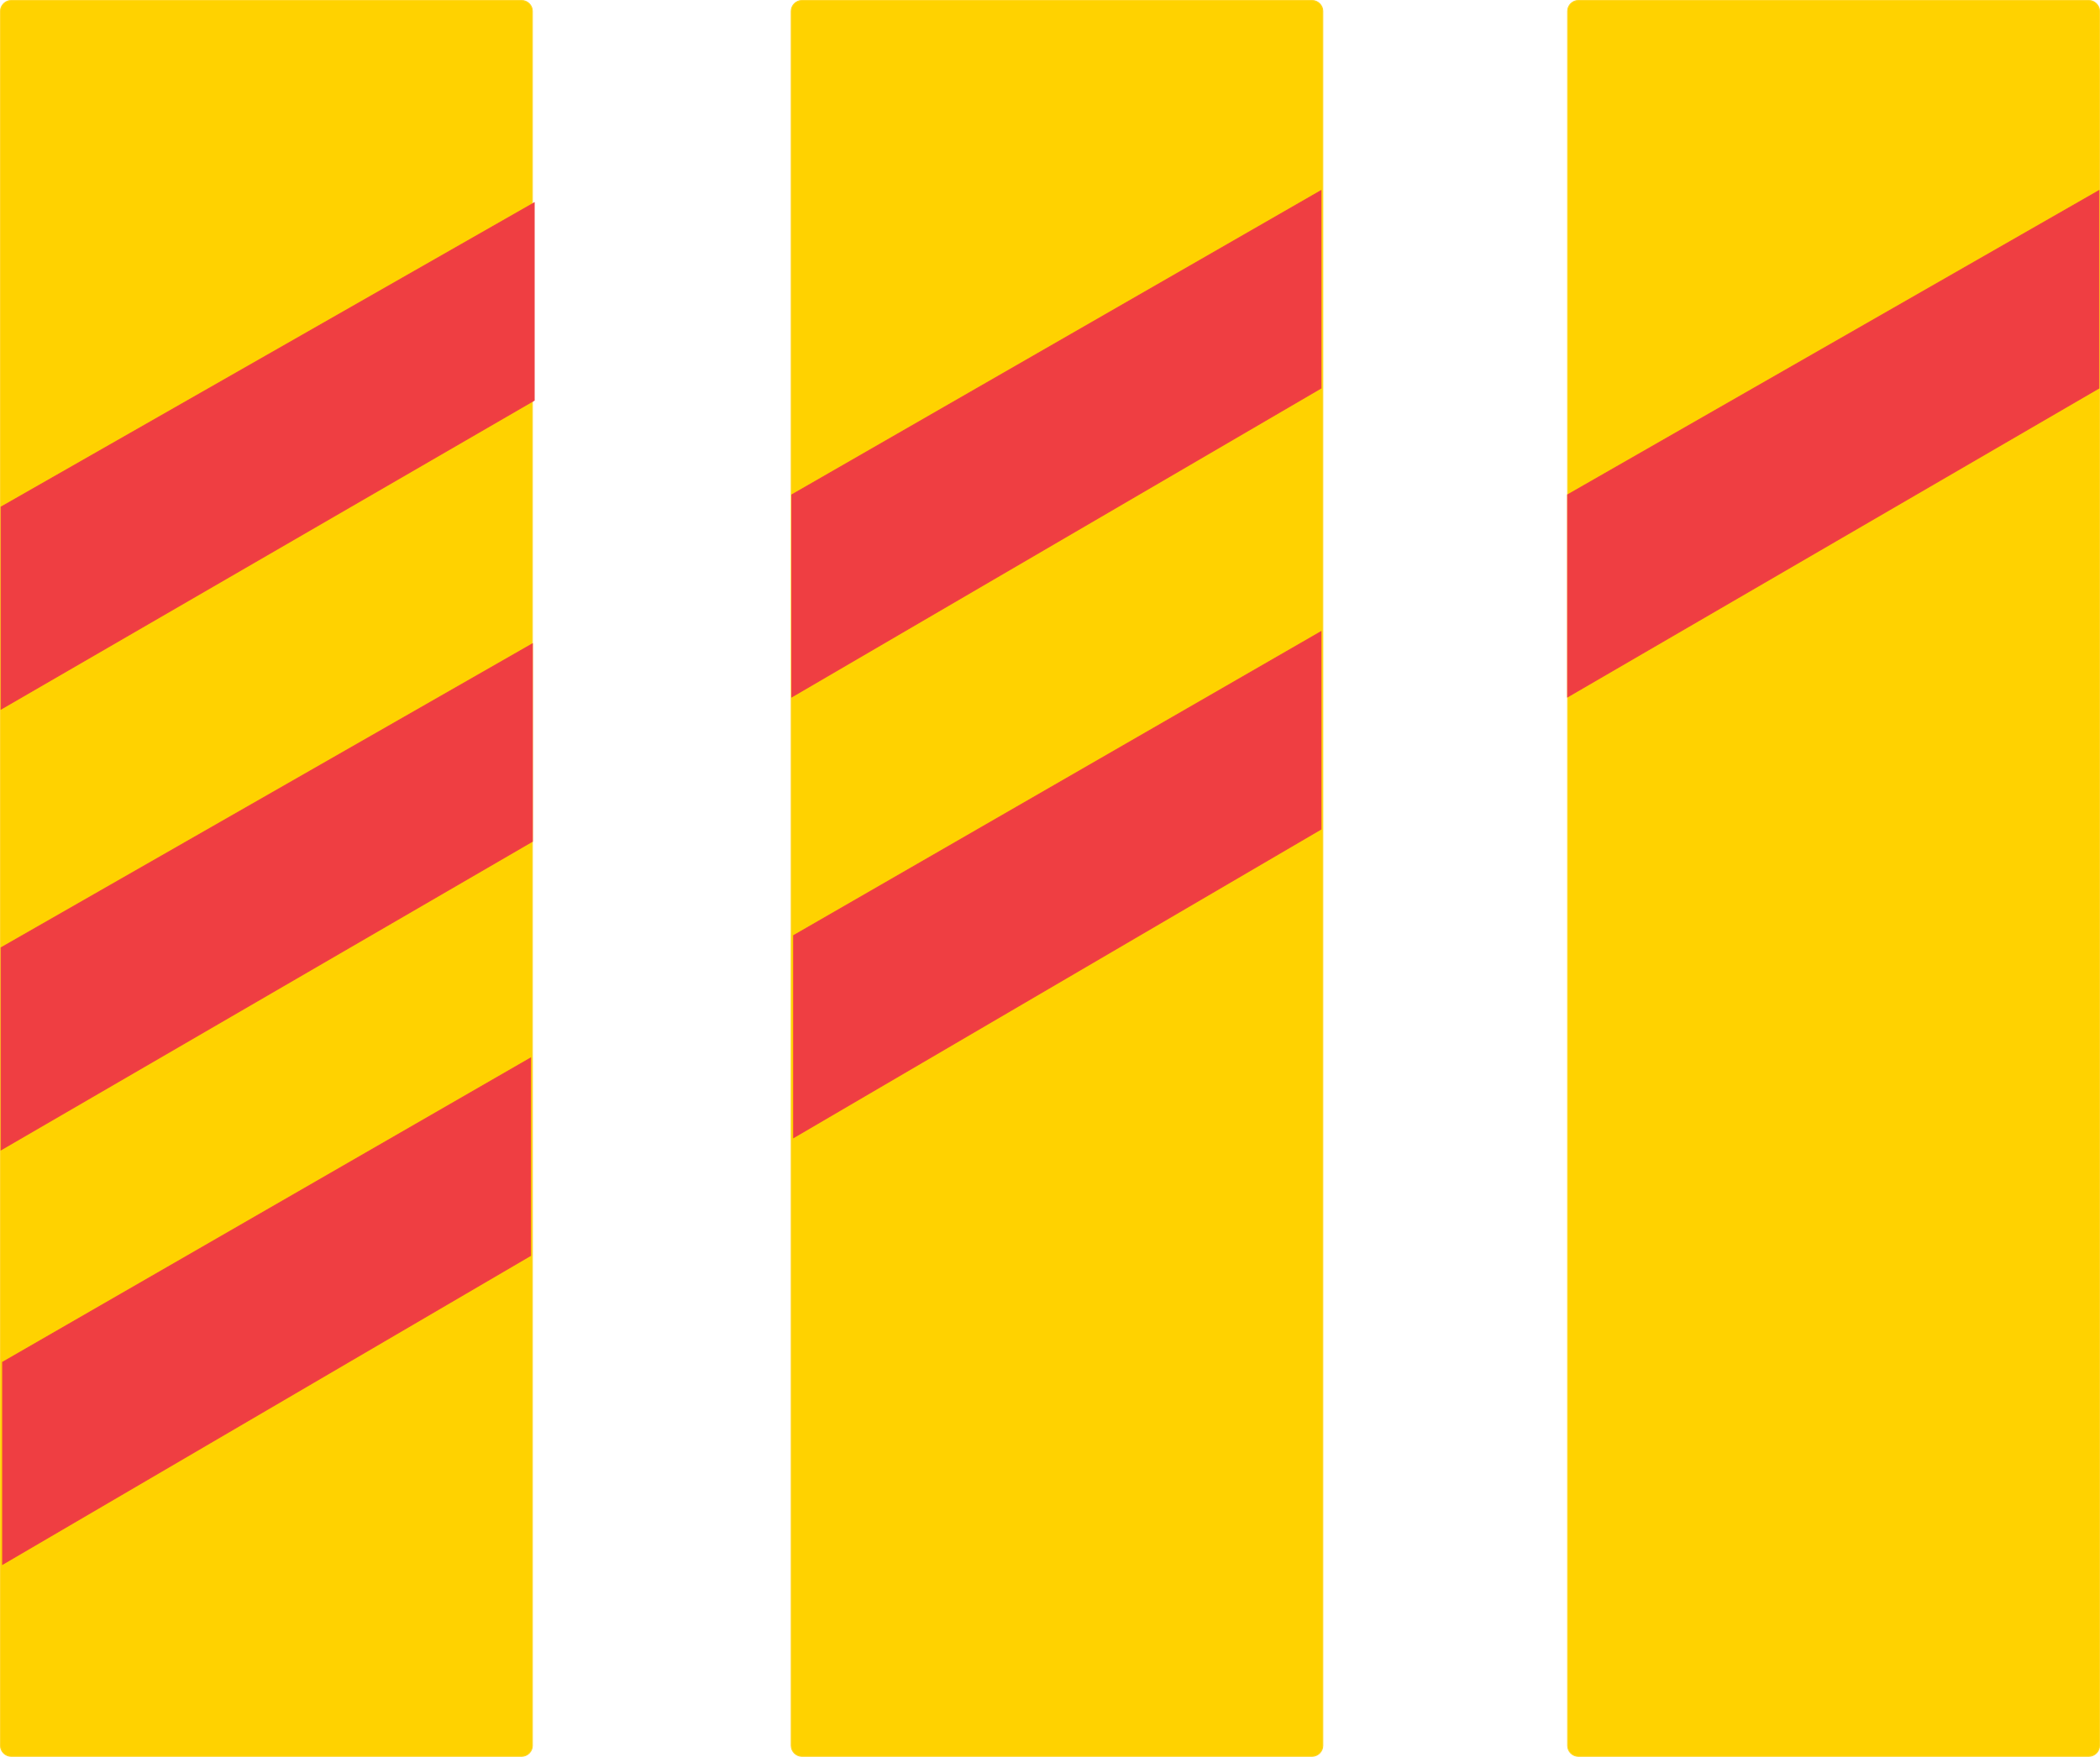 <?xml version="1.0" encoding="UTF-8" standalone="no"?>
<!-- Generator: Adobe Illustrator 15.1.0, SVG Export Plug-In . SVG Version: 6.00 Build 0)  -->

<svg
   xmlns:dc="http://purl.org/dc/elements/1.1/"
   xmlns:cc="http://creativecommons.org/ns#"
   xmlns:rdf="http://www.w3.org/1999/02/22-rdf-syntax-ns#"
   xmlns:svg="http://www.w3.org/2000/svg"
   xmlns="http://www.w3.org/2000/svg"
   xmlns:sodipodi="http://sodipodi.sourceforge.net/DTD/sodipodi-0.dtd"
   xmlns:inkscape="http://www.inkscape.org/namespaces/inkscape"
   version="1.1"
   id="Layer_1"
   x="0px"
   y="0px"
   width="496.008"
   height="415.008"
   viewBox="0 0 496.008 415.008"
   xml:space="preserve"
   sodipodi:docname="173.svg"
   inkscape:version="0.92.5 (2060ec1f9f, 2020-04-08)"><defs
   id="defs780" /><sodipodi:namedview
   pagecolor="#ffffff"
   bordercolor="#666666"
   borderopacity="1"
   objecttolerance="10"
   gridtolerance="10"
   guidetolerance="10"
   inkscape:pageopacity="0"
   inkscape:pageshadow="2"
   inkscape:window-width="640"
   inkscape:window-height="480"
   id="namedview778"
   showgrid="false"
   inkscape:zoom="0.28028504"
   inkscape:cx="252.112"
   inkscape:cy="190.348"
   inkscape:window-x="0"
   inkscape:window-y="0"
   inkscape:window-maximized="0"
   inkscape:current-layer="Layer_1" />
<g
   id="g757"
   transform="translate(-45.388,-196.34)">
	<path
   style="clip-rule:evenodd;fill:#ffd200;fill-rule:evenodd;stroke:#ffd520;stroke-width:0.216;stroke-miterlimit:10"
   d="m 418.168,196.448 h 120.6 c 1.368,0 2.52,1.152 2.52,2.52 V 608.72 c 0,1.368 -1.152,2.52 -2.52,2.52 h -120.6 c -1.368,0 -2.52,-1.152 -2.52,-2.52 V 198.968 c 0,-1.368 1.152,-2.52 2.52,-2.52 z"
   id="path753"
   inkscape:connector-curvature="0" />
	
		<polygon
   style="clip-rule:evenodd;fill:#ef3e42;fill-rule:evenodd;stroke:#ef3e42;stroke-width:0.216;stroke-miterlimit:10"
   points="541.144,288.032 541.144,241.376 415.648,313.232 415.648,360.968 "
   id="polygon755" />
</g>
<g
   id="g765"
   transform="translate(-45.388,-196.34)">
	<path
   style="clip-rule:evenodd;fill:#ffd200;fill-rule:evenodd;stroke:#ffd520;stroke-width:0.216;stroke-miterlimit:10"
   d="m 234.784,196.448 h 120.528 c 1.368,0 2.52,1.152 2.52,2.52 V 608.72 c 0,1.368 -1.152,2.52 -2.52,2.52 H 234.784 c -1.368,0 -2.52,-1.152 -2.52,-2.52 V 198.968 c 0,-1.368 1.152,-2.52 2.52,-2.52 z"
   id="path759"
   inkscape:connector-curvature="0" />
	
		<polygon
   style="clip-rule:evenodd;fill:#ef3e42;fill-rule:evenodd;stroke:#ef3e42;stroke-width:0.216;stroke-miterlimit:10"
   points="357.4,288.032 357.4,241.376 232.408,313.232 232.408,360.968 "
   id="polygon761" />
	
		<polygon
   style="clip-rule:evenodd;fill:#ef3e42;fill-rule:evenodd;stroke:#ef3e42;stroke-width:0.216;stroke-miterlimit:10"
   points="357.4,392.216 357.4,345.56 232.84,417.344 232.84,465.08 "
   id="polygon763" />
</g>
<g
   id="g775"
   transform="translate(-45.388,-196.34)">
	<path
   style="clip-rule:evenodd;fill:#ffd200;fill-rule:evenodd;stroke:#ffd520;stroke-width:0.216;stroke-miterlimit:10"
   d="m 48.016,196.448 h 120.6 c 1.368,0 2.52,1.152 2.52,2.52 V 608.72 c 0,1.368 -1.152,2.52 -2.52,2.52 h -120.6 c -1.368,0 -2.52,-1.152 -2.52,-2.52 V 198.968 c 0,-1.368 1.152,-2.52 2.52,-2.52 z"
   id="path767"
   inkscape:connector-curvature="0" />
	
		<polygon
   style="clip-rule:evenodd;fill:#ef3e42;fill-rule:evenodd;stroke:#ef3e42;stroke-width:0.216;stroke-miterlimit:10"
   points="171.568,290.912 171.568,244.256 45.64,316.112 45.64,363.848 "
   id="polygon769" />
	
		<polygon
   style="clip-rule:evenodd;fill:#ef3e42;fill-rule:evenodd;stroke:#ef3e42;stroke-width:0.216;stroke-miterlimit:10"
   points="171.136,395.096 171.136,348.44 45.64,420.224 45.64,467.96 "
   id="polygon771" />
	
		<polygon
   style="clip-rule:evenodd;fill:#ef3e42;fill-rule:evenodd;stroke:#ef3e42;stroke-width:0.216;stroke-miterlimit:10"
   points="170.704,492.944 170.704,446.288 46,518.144 46,565.88 "
   id="polygon773" />
</g>
</svg>
